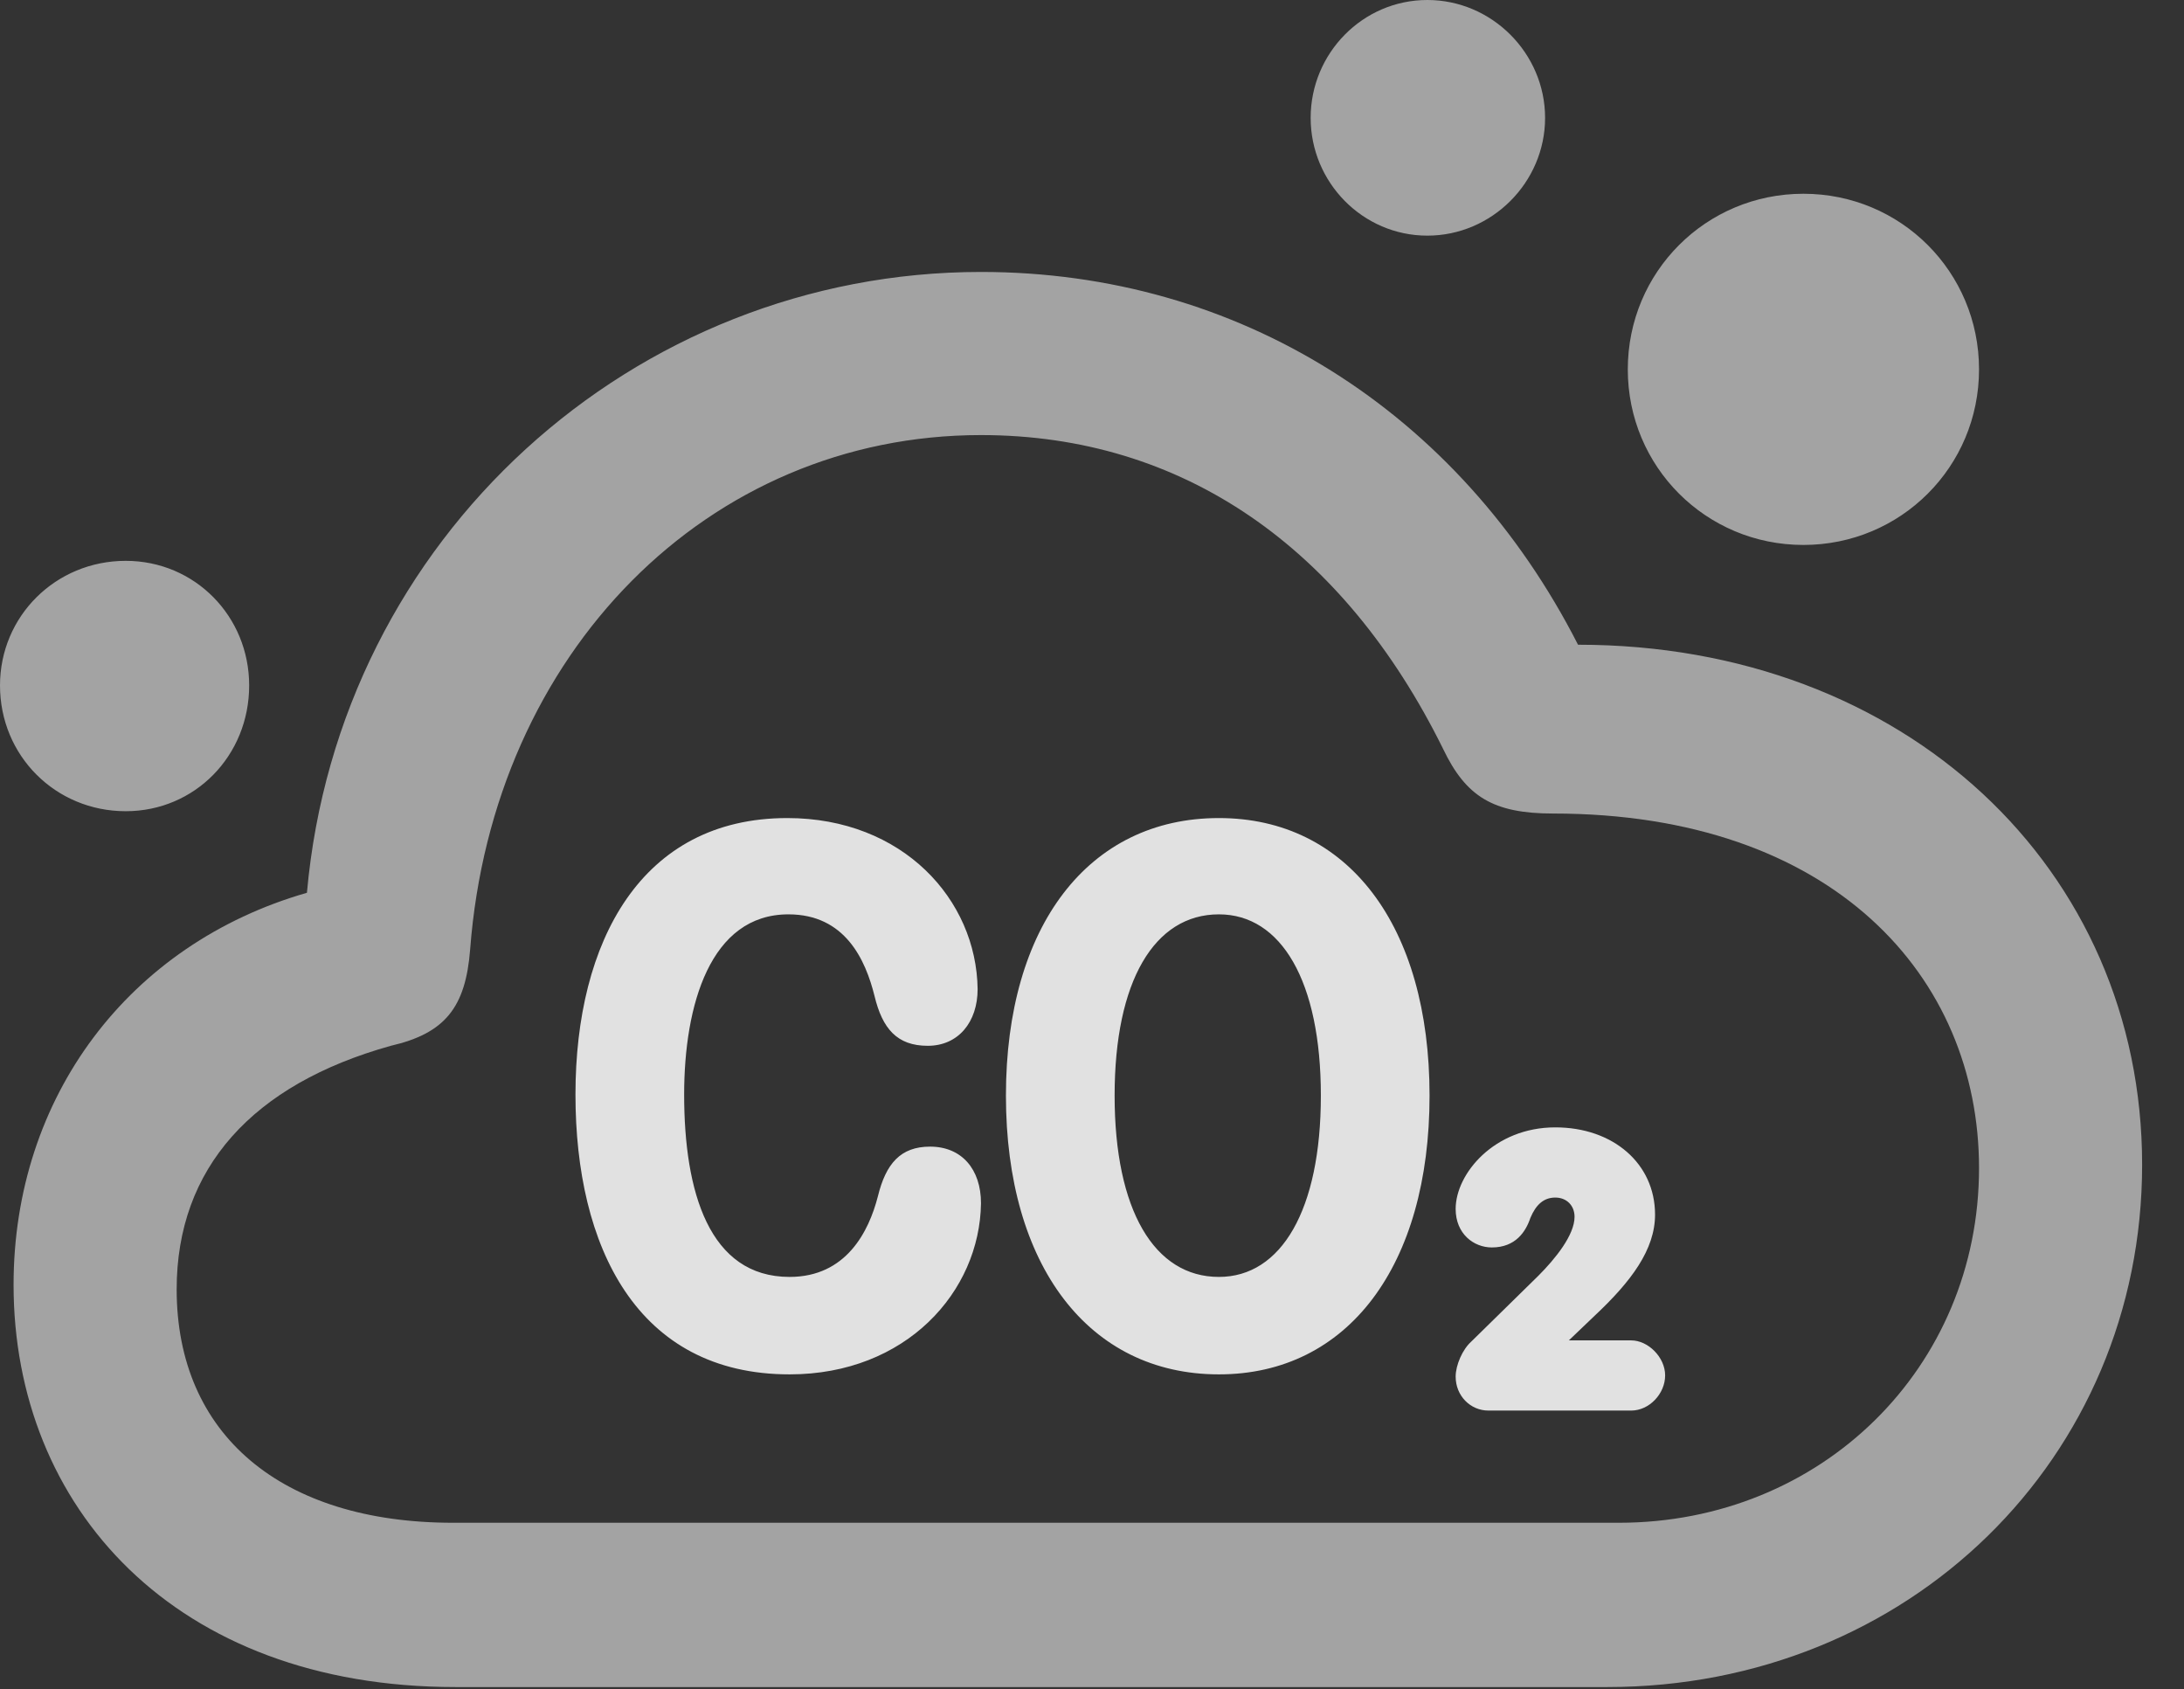 <?xml version="1.0" encoding="UTF-8"?>
<!--Generator: Apple Native CoreSVG 232.5-->
<!DOCTYPE svg
PUBLIC "-//W3C//DTD SVG 1.1//EN"
       "http://www.w3.org/Graphics/SVG/1.1/DTD/svg11.dtd">
<svg version="1.1" xmlns="http://www.w3.org/2000/svg" xmlns:xlink="http://www.w3.org/1999/xlink" width="18.828" height="14.56">
 <rect width="100%" height="100%" fill="#333333" stroke="none"/>
 <g>
  <rect height="14.56" opacity="0" width="18.828" x="0" y="0"/>
  <path d="M3.926 14.541L13.857 14.541C16.455 14.541 18.467 12.568 18.467 10.039C18.467 7.49 16.426 5.557 13.604 5.557C12.578 3.545 10.674 2.344 8.457 2.344C5.469 2.344 2.92 4.629 2.646 7.695C1.113 8.135 0.117 9.453 0.117 11.074C0.117 12.988 1.504 14.541 3.926 14.541ZM3.906 13.125C2.422 13.125 1.523 12.363 1.523 11.113C1.523 10.068 2.178 9.346 3.369 9.014C3.838 8.906 4.014 8.682 4.053 8.184C4.248 5.625 6.104 3.75 8.457 3.75C10.195 3.75 11.582 4.717 12.441 6.455C12.637 6.865 12.871 7.012 13.389 7.012C15.801 7.012 17.061 8.418 17.061 10.068C17.061 11.787 15.703 13.125 13.955 13.125ZM1.084 6.992C1.68 6.992 2.148 6.514 2.148 5.908C2.148 5.312 1.68 4.834 1.084 4.834C0.479 4.834 0 5.312 0 5.908C0 6.514 0.479 6.992 1.084 6.992ZM12.305 2.031C12.861 2.031 13.32 1.572 13.32 1.016C13.32 0.459 12.861 0 12.305 0C11.748 0 11.299 0.459 11.299 1.016C11.299 1.572 11.748 2.031 12.305 2.031ZM15.547 4.697C16.387 4.697 17.061 4.023 17.061 3.184C17.061 2.344 16.387 1.67 15.547 1.67C14.707 1.67 14.033 2.344 14.033 3.184C14.033 4.023 14.707 4.697 15.547 4.697Z" fill="#ffffff" fill-opacity="0.55"/>
  <path d="M6.807 11.846C7.812 11.846 8.447 11.133 8.457 10.371C8.457 10.078 8.291 9.883 8.018 9.883C7.764 9.883 7.637 10.029 7.568 10.312C7.49 10.615 7.295 11.006 6.807 11.006C6.113 11.006 5.898 10.273 5.898 9.434C5.898 8.662 6.123 7.881 6.797 7.881C7.285 7.881 7.461 8.271 7.539 8.584C7.607 8.867 7.734 9.014 7.998 9.014C8.262 9.014 8.428 8.809 8.428 8.525C8.418 7.754 7.783 7.051 6.787 7.051C5.527 7.051 4.961 8.115 4.961 9.434C4.961 10.742 5.488 11.846 6.807 11.846ZM10.508 11.846C11.621 11.846 12.324 10.908 12.324 9.443C12.324 7.979 11.621 7.051 10.508 7.051C9.385 7.051 8.672 7.979 8.672 9.443C8.672 10.908 9.385 11.846 10.508 11.846ZM10.508 11.006C9.951 11.006 9.609 10.43 9.609 9.443C9.609 8.457 9.951 7.881 10.508 7.881C11.045 7.881 11.387 8.457 11.387 9.443C11.387 10.43 11.045 11.006 10.508 11.006ZM12.832 12.158L14.062 12.158C14.219 12.158 14.355 12.012 14.355 11.855C14.355 11.699 14.209 11.553 14.062 11.553L13.525 11.553L13.75 11.338C14.062 11.045 14.268 10.771 14.268 10.469C14.268 10.029 13.906 9.717 13.408 9.717C12.881 9.717 12.549 10.117 12.549 10.42C12.549 10.635 12.705 10.752 12.861 10.752C13.066 10.752 13.154 10.615 13.193 10.498C13.242 10.381 13.31 10.322 13.408 10.322C13.506 10.322 13.574 10.391 13.574 10.488C13.574 10.645 13.408 10.85 13.262 10.996L12.685 11.562C12.607 11.631 12.549 11.768 12.549 11.865C12.549 12.031 12.676 12.158 12.832 12.158Z" fill="#ffffff" fill-opacity="0.85"/>
 </g>
</svg>
